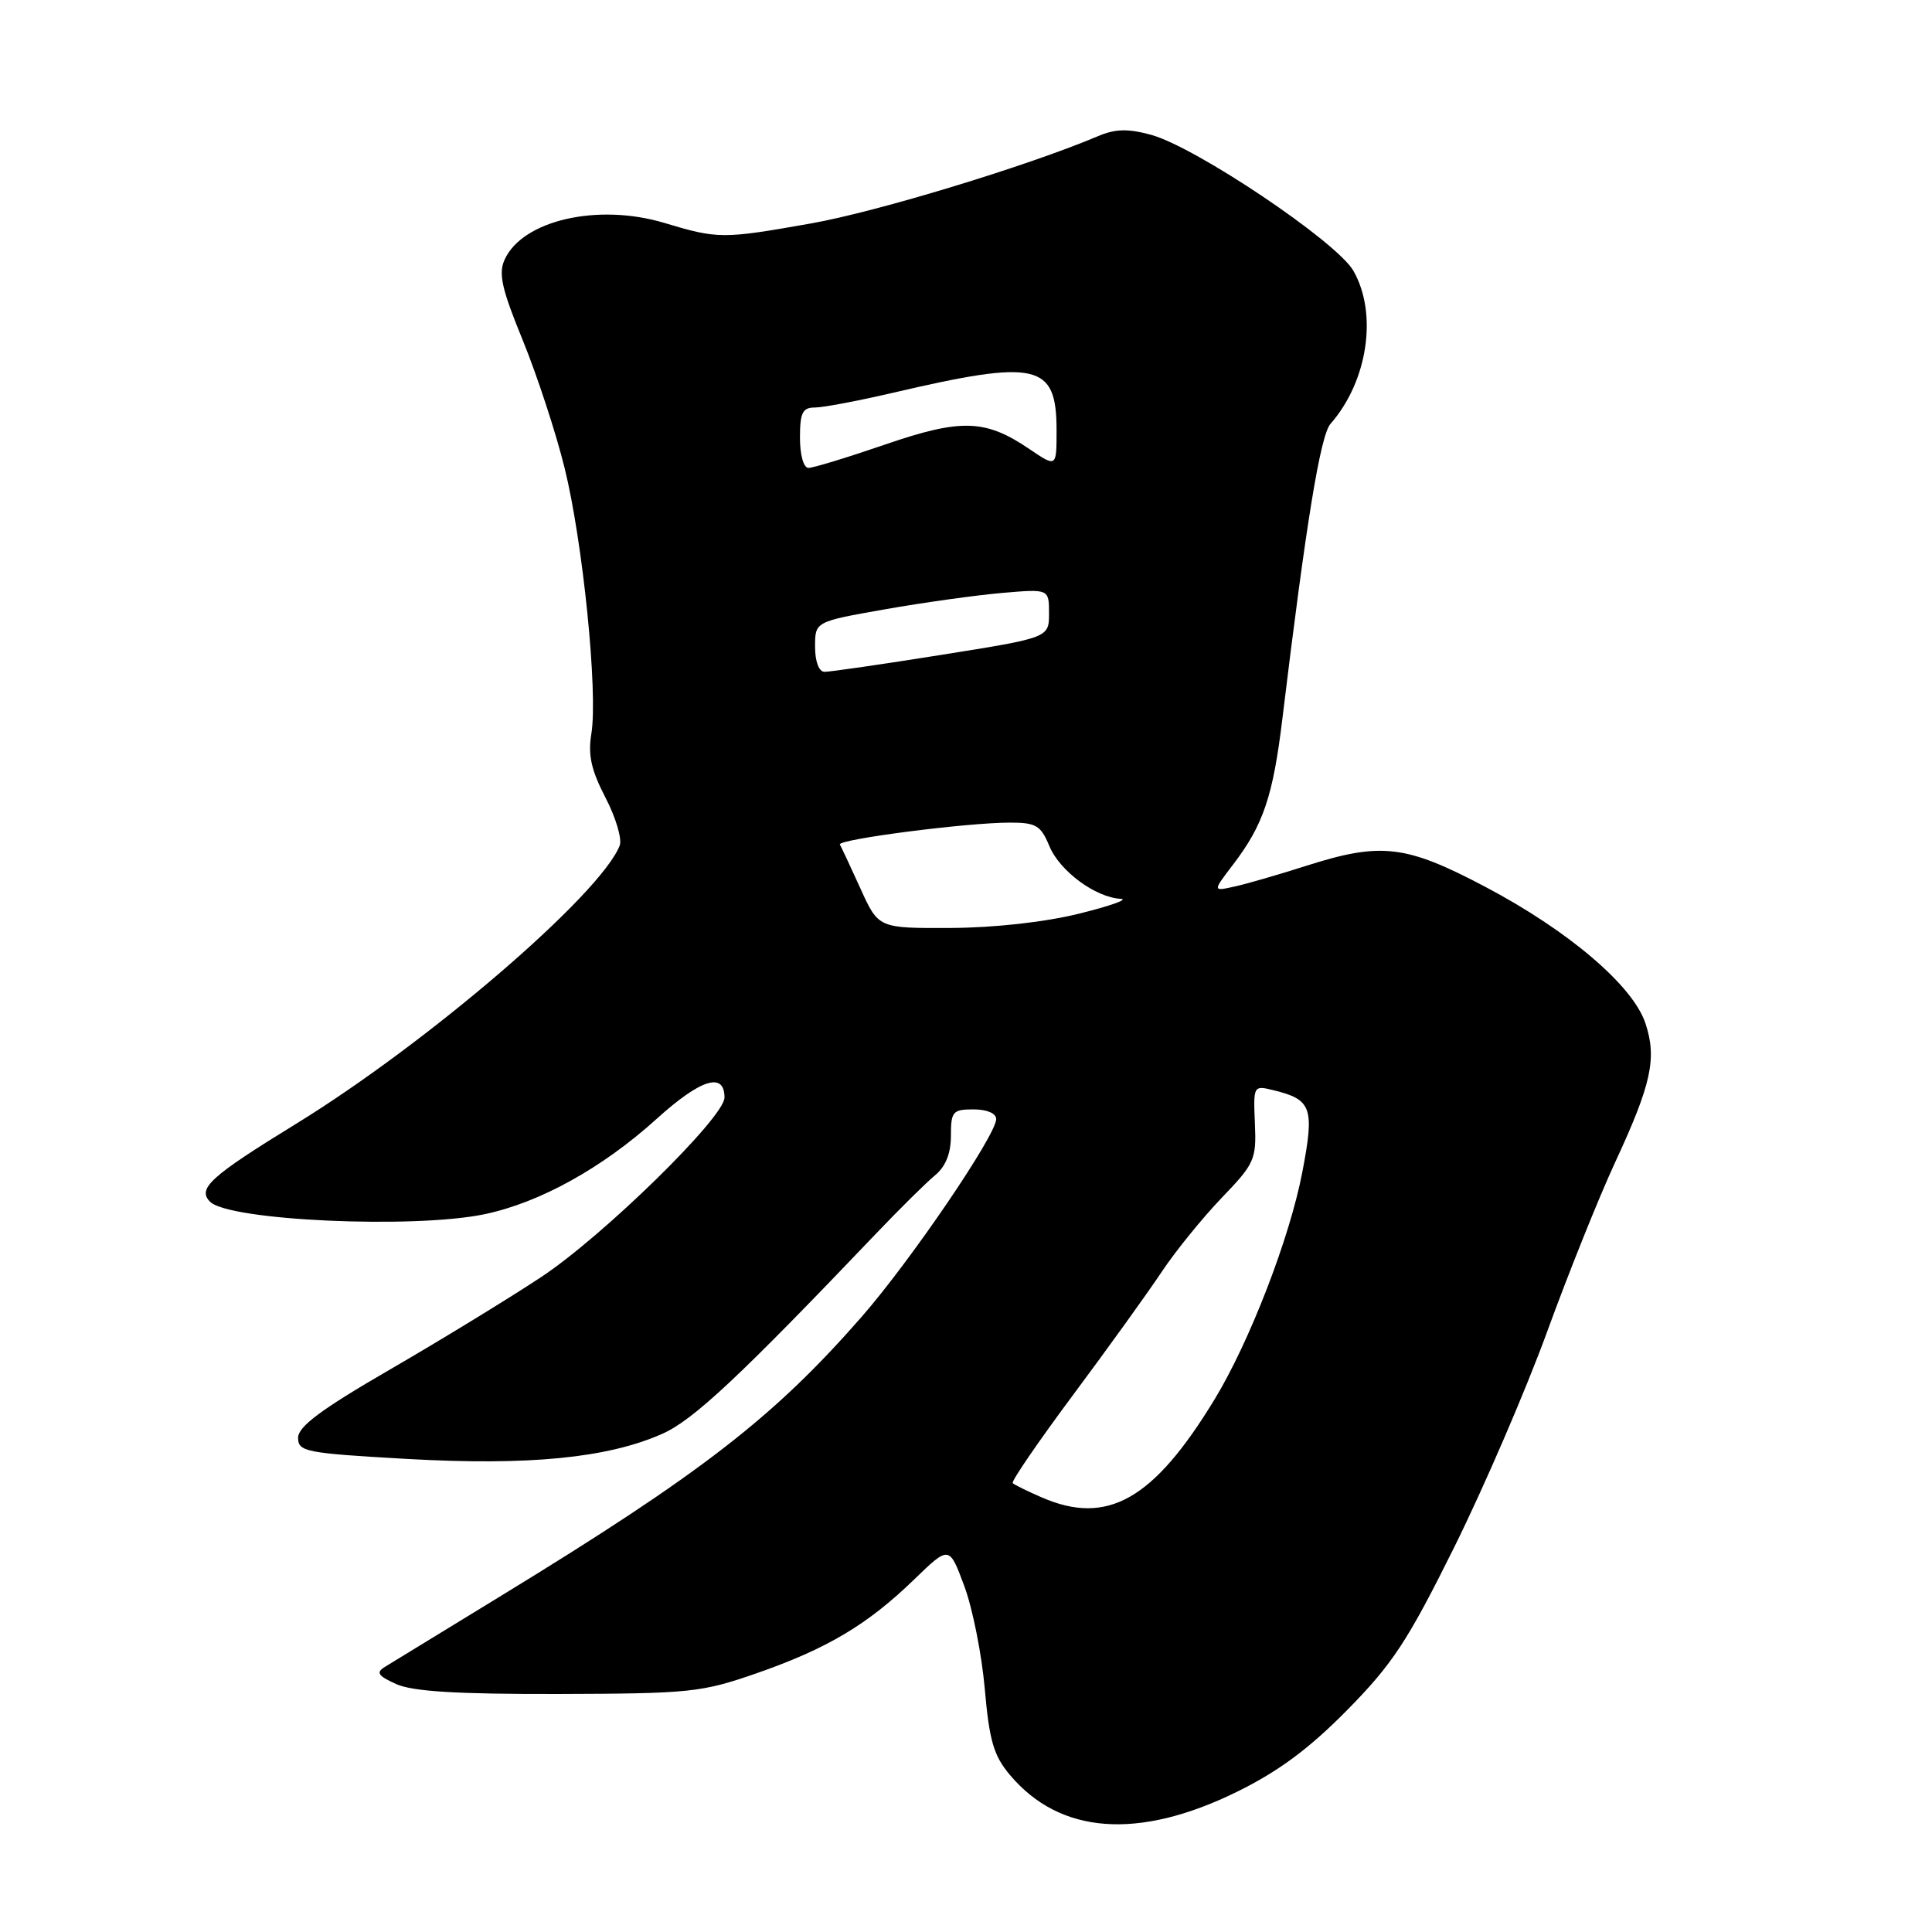 <?xml version="1.0" encoding="UTF-8" standalone="no"?>
<!DOCTYPE svg PUBLIC "-//W3C//DTD SVG 1.1//EN" "http://www.w3.org/Graphics/SVG/1.1/DTD/svg11.dtd" >
<svg xmlns="http://www.w3.org/2000/svg" xmlns:xlink="http://www.w3.org/1999/xlink" version="1.1" viewBox="0 0 256 256">
 <g >
 <path fill="currentColor"
d=" M 163.89 237.43 C 169.40 234.72 173.43 231.74 178.50 226.60 C 184.52 220.49 186.51 217.47 192.70 205.00 C 196.65 197.03 202.18 184.20 204.99 176.50 C 207.79 168.80 211.85 158.68 214.02 154.00 C 218.82 143.65 219.57 140.24 218.03 135.60 C 216.39 130.61 207.83 123.32 196.81 117.51 C 186.24 111.93 182.98 111.56 173.00 114.75 C 169.43 115.89 165.19 117.12 163.59 117.47 C 160.67 118.12 160.67 118.12 163.39 114.56 C 167.41 109.29 168.68 105.51 169.93 95.17 C 173.07 69.24 174.95 57.71 176.30 56.16 C 181.24 50.52 182.58 41.56 179.33 35.88 C 177.13 32.03 158.43 19.47 152.51 17.86 C 149.46 17.03 147.78 17.07 145.50 18.04 C 136.20 21.98 116.17 28.07 107.50 29.60 C 95.73 31.68 95.16 31.68 88.00 29.53 C 79.20 26.90 69.24 29.19 66.87 34.39 C 66.02 36.25 66.48 38.28 69.27 45.09 C 71.16 49.72 73.66 57.33 74.81 62.00 C 77.24 71.82 79.25 91.79 78.36 97.21 C 77.89 100.05 78.34 102.05 80.24 105.71 C 81.61 108.35 82.45 111.20 82.11 112.05 C 79.55 118.53 56.70 138.17 39.25 148.90 C 27.87 155.89 26.10 157.50 27.84 159.24 C 30.34 161.74 54.84 162.85 64.20 160.89 C 71.52 159.36 79.80 154.77 86.98 148.28 C 92.84 142.98 96.00 141.98 96.00 145.43 C 96.00 148.05 79.89 163.82 71.66 169.25 C 67.28 172.14 58.25 177.66 51.60 181.51 C 42.54 186.76 39.50 189.03 39.50 190.51 C 39.50 192.37 40.47 192.55 54.00 193.32 C 70.12 194.22 80.49 193.20 87.73 190.00 C 91.87 188.17 97.95 182.47 116.13 163.41 C 119.23 160.16 122.72 156.71 123.88 155.75 C 125.30 154.58 126.00 152.85 126.00 150.50 C 126.00 147.28 126.24 147.00 129.00 147.00 C 130.77 147.00 132.00 147.52 132.00 148.28 C 132.00 150.40 120.69 167.03 114.16 174.50 C 102.53 187.80 92.95 195.22 66.50 211.39 C 58.80 216.10 51.83 220.37 51.00 220.87 C 49.79 221.62 50.07 222.05 52.50 223.15 C 54.69 224.13 60.52 224.49 74.00 224.46 C 91.46 224.41 92.94 224.26 100.27 221.71 C 109.60 218.46 114.95 215.28 121.14 209.28 C 125.78 204.79 125.78 204.79 127.77 210.15 C 128.87 213.09 130.09 219.24 130.49 223.80 C 131.09 230.66 131.67 232.64 133.82 235.19 C 140.45 243.07 150.82 243.84 163.89 237.43 Z  M 138.05 198.42 C 136.15 197.60 134.41 196.74 134.19 196.52 C 133.97 196.30 137.58 191.03 142.21 184.81 C 146.84 178.59 152.12 171.25 153.95 168.50 C 155.78 165.75 159.36 161.35 161.89 158.71 C 166.24 154.19 166.49 153.64 166.28 148.86 C 166.07 143.82 166.08 143.80 168.78 144.47 C 173.82 145.70 174.20 146.79 172.56 155.33 C 170.90 164.02 165.57 177.81 160.94 185.42 C 152.85 198.72 146.74 202.19 138.05 198.42 Z  M 114.02 117.75 C 112.71 114.86 111.48 112.24 111.29 111.91 C 110.88 111.23 128.09 109.00 133.82 109.00 C 137.29 109.00 137.91 109.37 139.05 112.12 C 140.42 115.42 145.16 118.92 148.50 119.10 C 149.60 119.16 147.12 120.04 143.00 121.06 C 138.44 122.19 131.75 122.93 125.95 122.96 C 116.40 123.00 116.40 123.00 114.02 117.75 Z  M 108.00 85.68 C 108.00 82.37 108.00 82.37 117.25 80.74 C 122.34 79.84 129.31 78.87 132.75 78.57 C 139.00 78.03 139.00 78.03 139.00 81.27 C 139.00 84.50 139.00 84.50 124.75 86.77 C 116.91 88.02 109.94 89.03 109.25 89.02 C 108.51 89.01 108.00 87.66 108.00 85.68 Z  M 106.00 58.00 C 106.00 54.69 106.34 54.00 107.96 54.00 C 109.04 54.00 113.65 53.13 118.21 52.07 C 137.49 47.57 140.00 48.14 140.00 57.04 C 140.00 61.94 140.00 61.94 136.40 59.50 C 130.57 55.54 127.36 55.44 117.26 58.91 C 112.31 60.61 107.75 62.00 107.13 62.00 C 106.48 62.00 106.00 60.31 106.00 58.00 Z "/>
</g>
</svg>